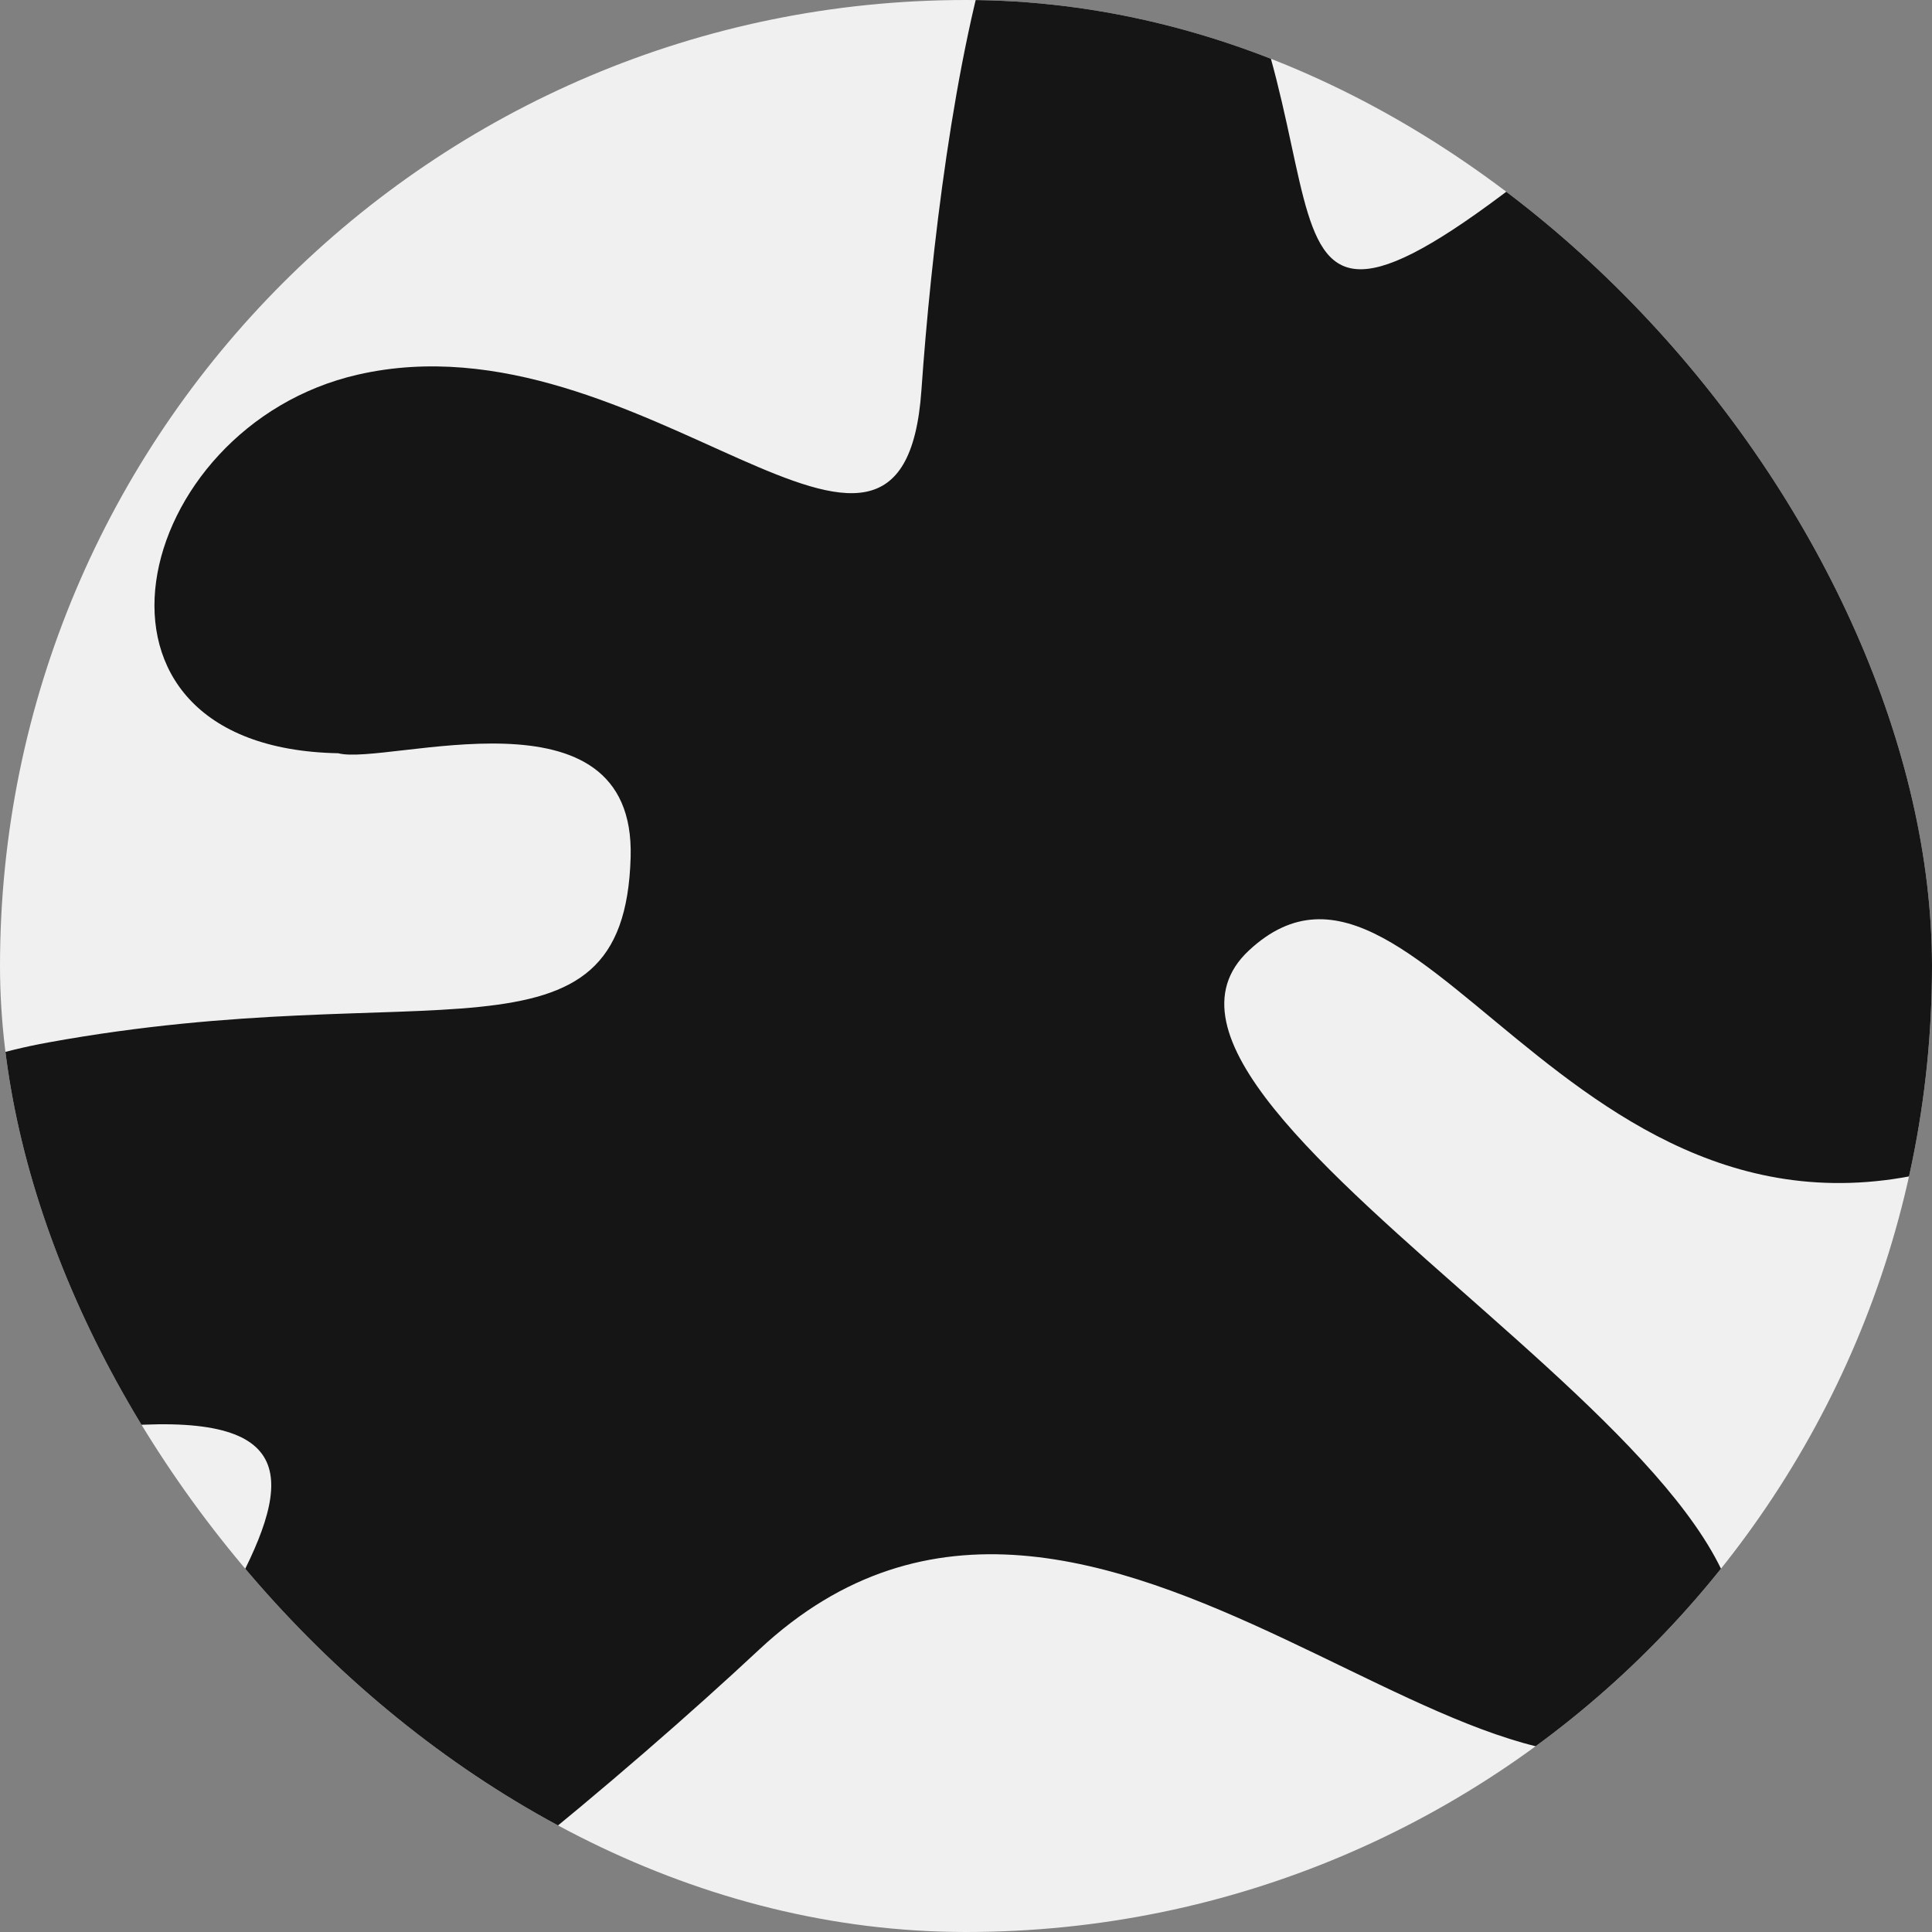 <svg width="925" height="925" viewBox="0 0 925 925" fill="none" xmlns="http://www.w3.org/2000/svg">
<rect x="0" y="0" width="925" height="925" fill="#808080" stroke="none"/>
<g clip-path="url(#clip0_475_142)">
<rect width="925" height="925" rx="462.5" fill="#F0F0F0"/>
<path d="M171.368 179.359C62.533 204.223 25.709 358.053 161.945 360.639C185.056 366.801 304.38 325.729 301.938 410.449C298.885 516.349 204.944 465.982 23.026 499.121C-158.892 532.259 -145.55 705.316 44.389 684.05C234.328 662.784 55.671 802.965 5.375 966.365C-44.921 1129.76 233.555 911.095 363.508 789.755C524.578 639.36 722.383 917.584 817.605 817.998C912.828 718.413 513.597 533.67 597.942 455.07C682.286 376.47 759.976 637.669 965.23 547.054C1170.49 456.439 1190.98 700.252 1382.99 629.556C1575 558.859 984.833 -39.304 746.61 -188.174C488.384 -349.544 917.02 -66.212 748.094 70.678C579.168 207.568 656.813 78.05 570.962 -59.724C485.112 -197.498 450.147 58.277 441.157 186.824C432.168 315.37 307.411 148.28 171.368 179.359Z" fill="#151515"/>
</g>
<defs>
<clipPath id="clip0_475_142">
<rect width="925" height="925" rx="462.5" fill="white"/>
</clipPath>
</defs>
</svg>
